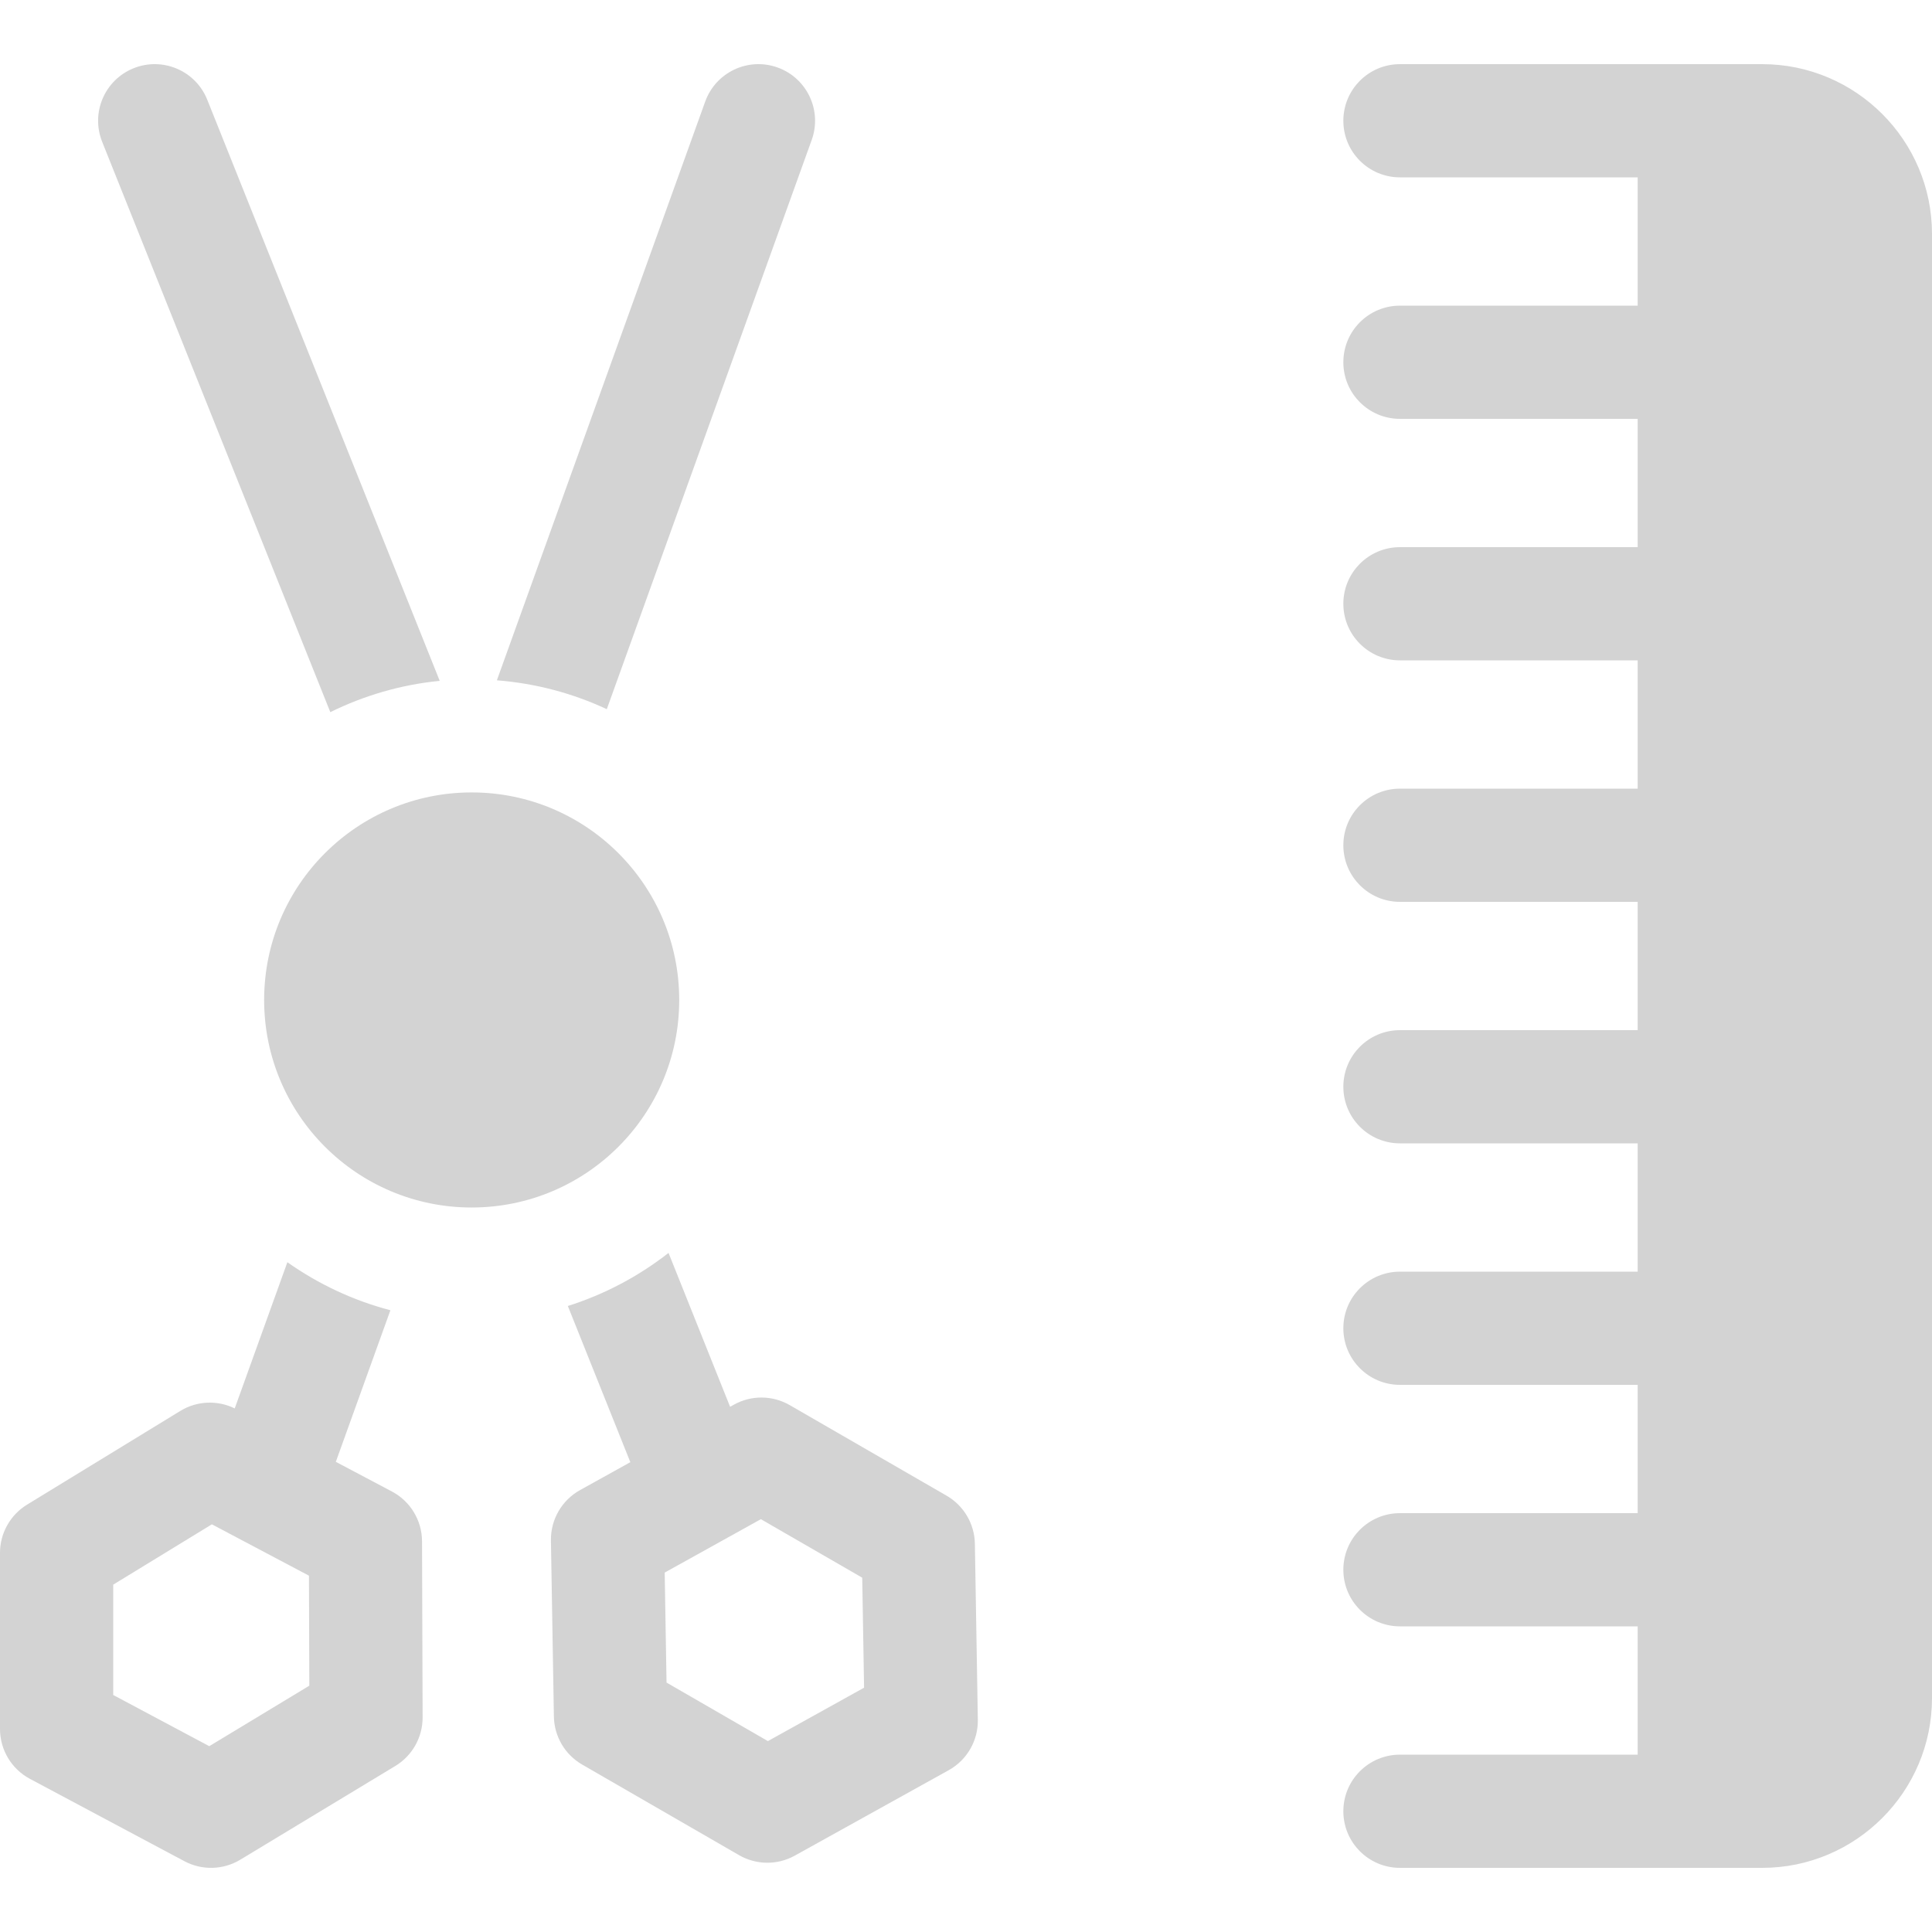 <?xml version="1.0"?>
<svg xmlns="http://www.w3.org/2000/svg" id="Capa_1" enable-background="new 0 0 512 512" height="512px" viewBox="0 0 512 512" width="512px"><g><g><circle cx="125" cy="265.002" r="55" data-original="#000000" class="active-path" data-old_color="#000000" fill="#D3D3D3"/><path d="m87.538 188.727c8.903-4.391 18.675-7.276 28.99-8.301l-61.601-153.995c-3.076-7.691-11.803-11.432-19.498-8.356-7.691 3.077-11.433 11.807-8.355 19.499z" data-original="#000000" class="active-path" data-old_color="#000000" fill="#D3D3D3"/><path d="m215.113 37.083c2.806-7.795-1.238-16.388-9.032-19.194-7.799-2.808-16.389 1.238-19.194 9.032l-55.212 153.368c10.335.807 20.156 3.462 29.131 7.649z" data-original="#000000" class="active-path" data-old_color="#000000" fill="#D3D3D3"/><path d="m467 17.002c-10.084 0-86.889 0-96 0-8.284 0-15 6.716-15 15s6.716 15 15 15h63v34h-63c-8.284 0-15 6.716-15 15s6.716 15 15 15h63v34h-63c-8.284 0-15 6.716-15 15s6.716 15 15 15h63v34h-63c-8.284 0-15 6.716-15 15s6.716 15 15 15h63v34h-63c-8.284 0-15 6.716-15 15s6.716 15 15 15h63v34h-63c-8.284 0-15 6.716-15 15s6.716 15 15 15h63v34h-63c-8.284 0-15 6.716-15 15s6.716 15 15 15h63v34h-63c-8.284 0-15 6.716-15 15s6.716 15 15 15h96c24.813 0 45-20.187 45-45v-388c0-24.813-20.187-45-45-45z" data-original="#000000" class="active-path" data-old_color="#000000" fill="#D3D3D3"/><path d="m103.859 395.263-14.863-7.863 14.464-40.17c-9.925-2.602-19.136-6.969-27.304-12.727l-13.95 38.741c-4.596-2.252-10.035-2.015-14.42.666l-40.611 24.833c-4.457 2.726-7.175 7.573-7.175 12.797v46.647c0 5.541 3.055 10.63 7.944 13.237l40.923 21.814c4.664 2.486 10.292 2.335 14.816-.4l41.077-24.833c4.509-2.726 7.257-7.618 7.239-12.886l-.155-46.647c-.018-5.54-3.088-10.619-7.985-13.209zm-48.402 67.493-25.457-13.57v-29.236l26.148-15.989 25.727 13.61.097 29.155z" data-original="#000000" class="active-path" data-old_color="#000000" fill="#D3D3D3"/><path d="m250.854 396.371-41.569-24c-4.563-2.635-10.175-2.681-14.78-.125l-1.021.567-16.314-40.776c-7.905 6.166-16.912 10.98-26.688 14.059l16.562 41.396-13.323 7.396c-4.844 2.689-7.811 7.828-7.718 13.367l.784 46.641c.089 5.269 2.935 10.104 7.498 12.738l41.569 24c4.492 2.594 10.104 2.721 14.78.125l40.785-22.641c4.844-2.689 7.811-7.828 7.718-13.367l-.785-46.641c-.089-5.269-2.936-10.105-7.498-12.739zm-47.355 65.036-26.859-15.507-.49-29.15 25.49-14.151 26.859 15.507.49 29.15z" data-original="#000000" class="active-path" data-old_color="#000000" fill="#D3D3D3"/></g></g> </svg>
